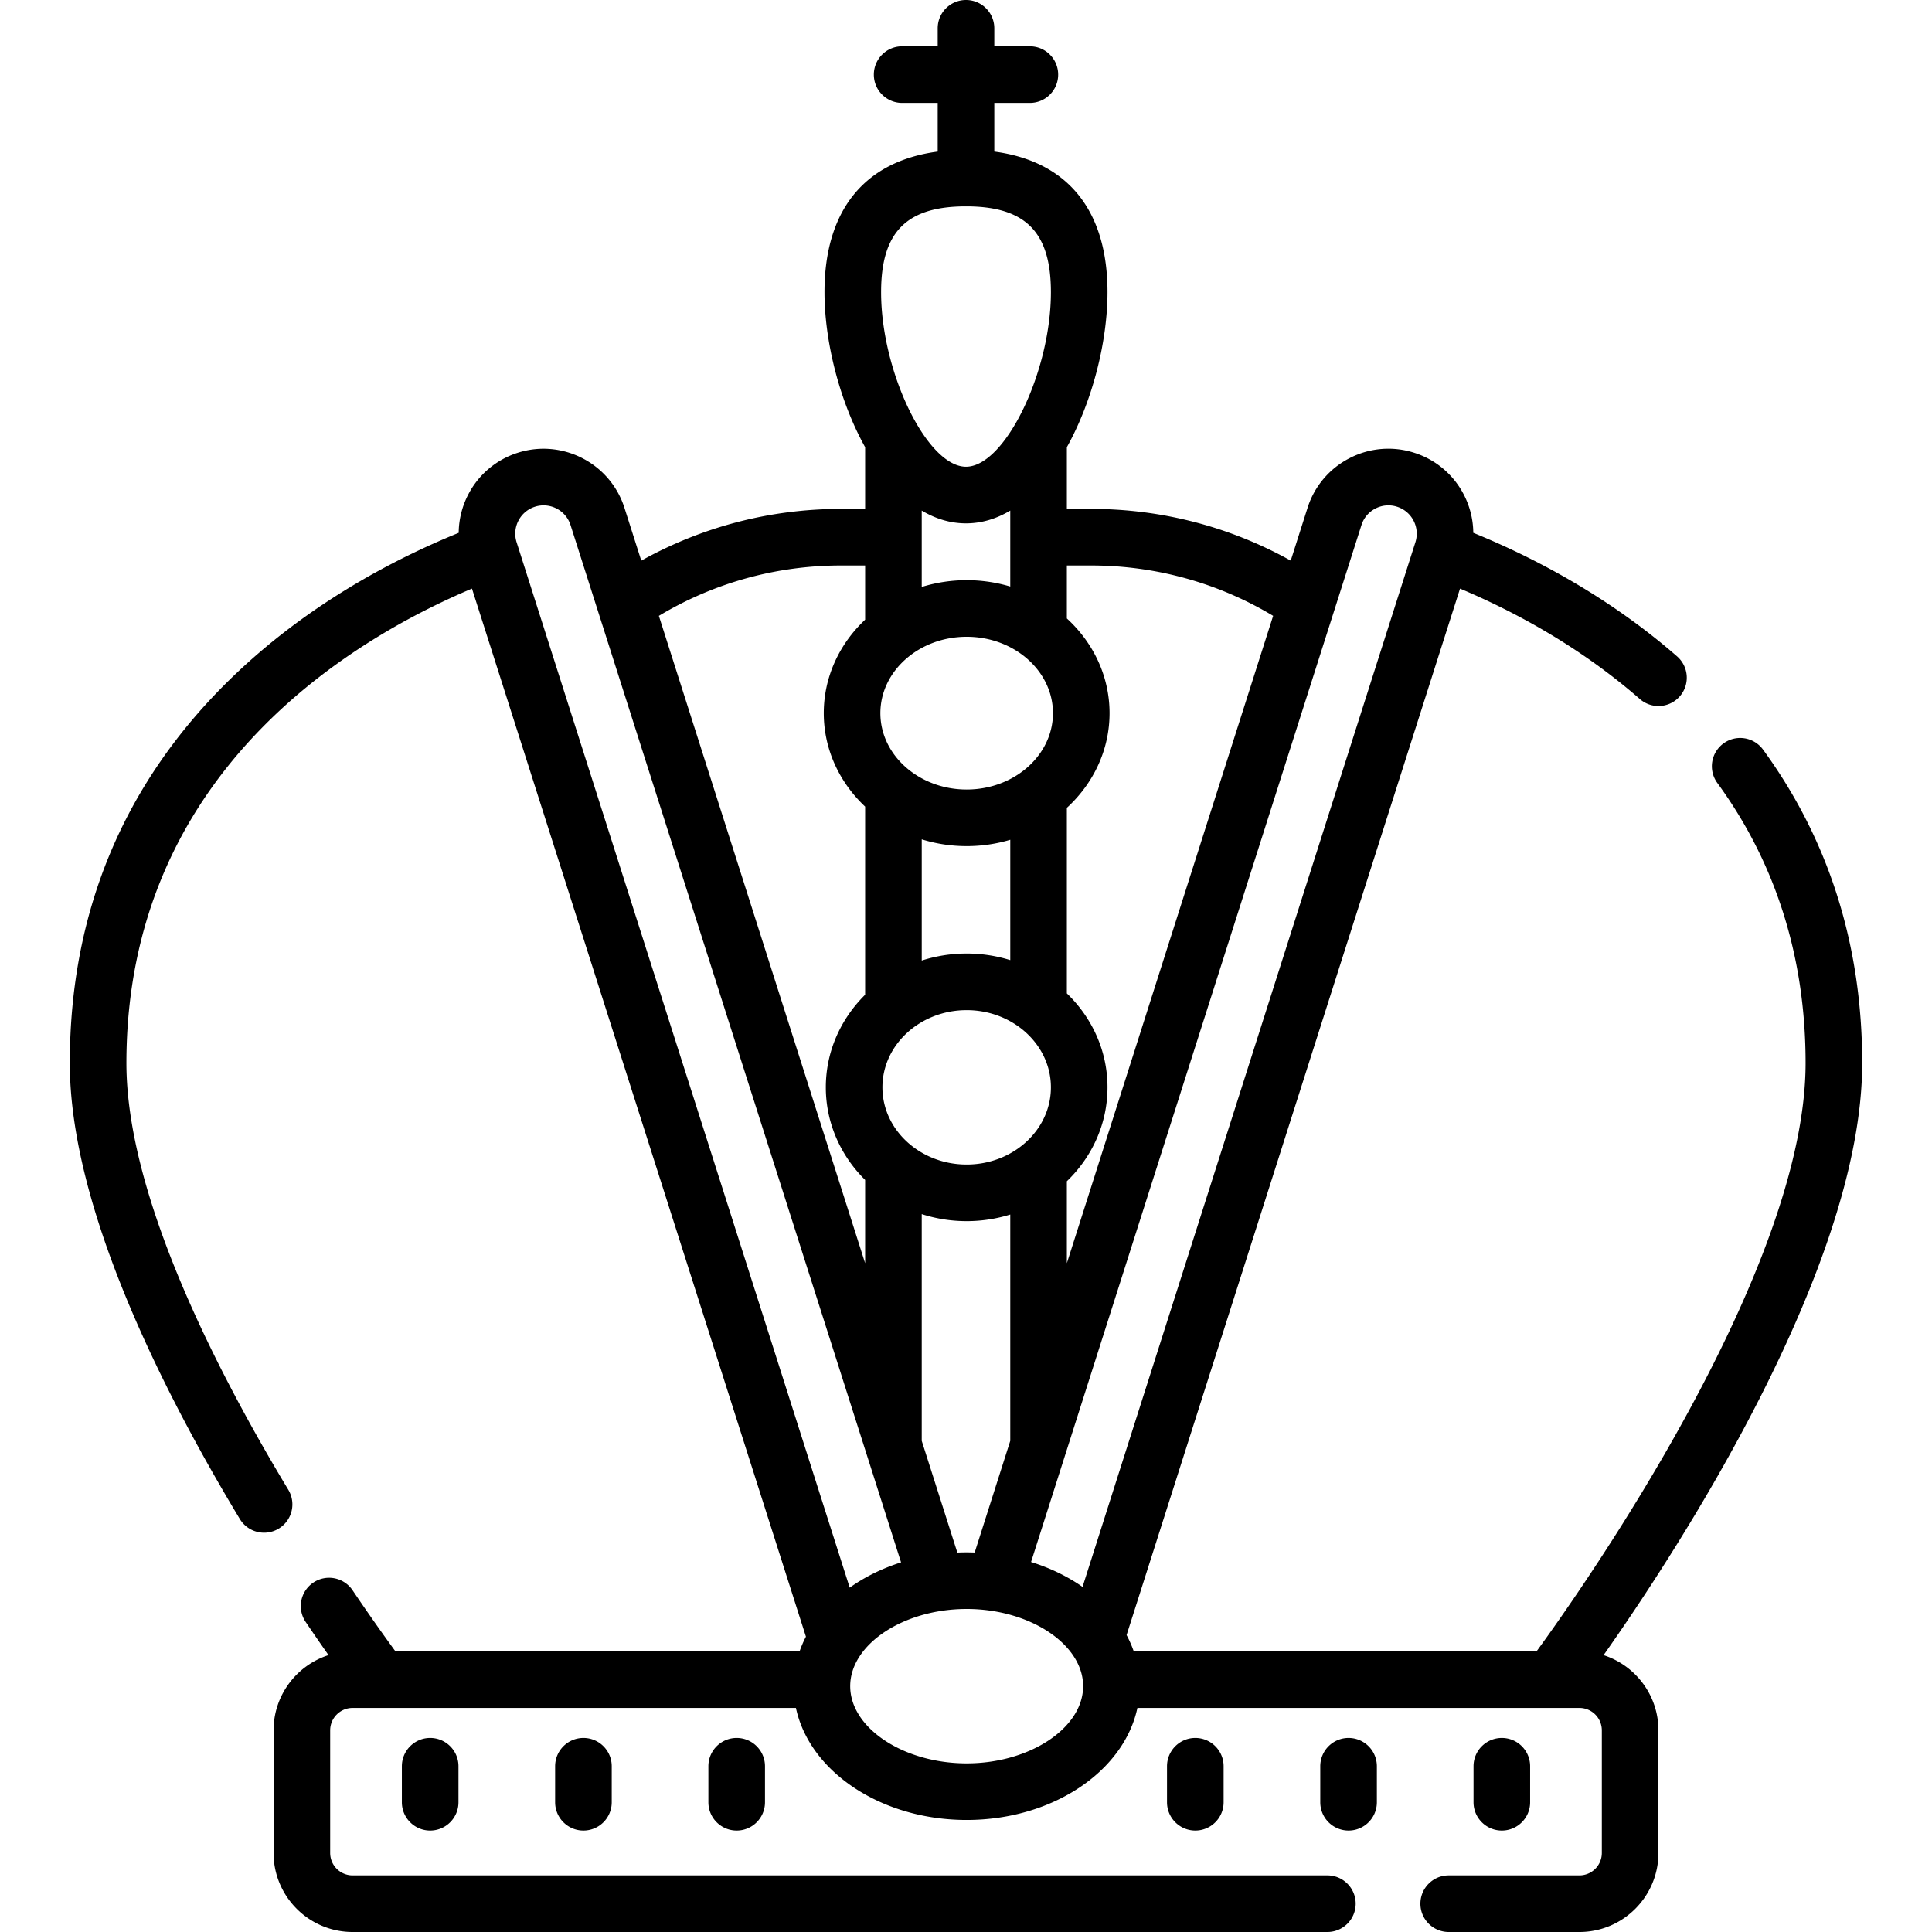 <svg height="512" width="512" xmlns="http://www.w3.org/2000/svg"><path d="M424.966 438.631C444.672 410.655 493.5 335.87 493.5 281.73c0-31.24-8.841-59.192-26.276-83.08a7.498 7.498 0 00-10.479-1.636 7.499 7.499 0 00-1.636 10.479C470.63 228.76 478.5 253.736 478.5 281.73c0 55.27-59.073 139.137-71.293 155.89H300.452a29.98 29.98 0 00-1.896-4.308l88.368-277.329c13.784 5.801 31.407 15.086 47.658 29.269a7.476 7.476 0 004.929 1.849 7.483 7.483 0 005.654-2.568 7.502 7.502 0 00-.72-10.583c-18.616-16.244-38.795-26.557-54.007-32.748a22.38 22.38 0 00-2.502-10.104 22.354 22.354 0 00-13.159-11.109 22.358 22.358 0 00-17.159 1.449 22.355 22.355 0 00-11.109 13.158l-4.452 13.971c-16.134-8.989-34.275-13.707-52.927-13.707h-6.399v-16.354c6.886-12.361 10.77-28.217 10.77-41.083 0-21.684-10.584-34.677-30-37.251V27.27h9.423c4.143 0 7.5-3.357 7.5-7.5s-3.357-7.5-7.5-7.5H263.5V7.5c0-4.143-3.357-7.5-7.5-7.5s-7.5 3.357-7.5 7.5v4.77h-9.423c-4.143 0-7.5 3.357-7.5 7.5s3.357 7.5 7.5 7.5h9.423v12.903c-19.416 2.574-30 15.567-30 37.251 0 12.866 3.883 28.721 10.77 41.083v16.354h-6.399c-18.676 0-36.795 4.726-52.925 13.715l-4.454-13.979c-3.768-11.821-16.451-18.372-28.269-14.608a22.354 22.354 0 00-13.159 11.109 22.39 22.39 0 00-2.502 10.107c-17.461 7.097-40.544 19.22-60.698 38.922C32.754 207.609 18.5 241.794 18.5 281.73c0 38.104 24.504 86.735 45.061 120.821a7.496 7.496 0 0010.296 2.55 7.502 7.502 0 002.55-10.296C56.832 362.35 33.5 316.386 33.5 281.73c0-76.582 59.16-112.065 91.576-125.748l88.503 277.753a29.986 29.986 0 00-1.679 3.884H104.787a542.029 542.029 0 01-11.359-16.192 7.498 7.498 0 00-10.413-2.013 7.498 7.498 0 00-2.013 10.413 606.503 606.503 0 006.056 8.794C78.625 441.329 72.5 449.239 72.5 458.56v32.5c0 11.547 9.394 20.94 20.94 20.94h258.33c4.143 0 7.5-3.357 7.5-7.5s-3.357-7.5-7.5-7.5H93.44a5.947 5.947 0 01-5.94-5.94v-32.5a5.946 5.946 0 015.94-5.939h117.49c3.576 16.816 22.499 29.689 45.246 29.689s41.67-12.873 45.246-29.689H418.56a5.946 5.946 0 015.94 5.939v32.5a5.947 5.947 0 01-5.94 5.94h-34.637c-4.143 0-7.5 3.357-7.5 7.5s3.357 7.5 7.5 7.5h34.637c11.547 0 20.94-9.394 20.94-20.94v-32.5c0-9.311-6.113-17.215-14.534-19.929zm-64.164-299.482a7.45 7.45 0 013.702-4.386 7.456 7.456 0 015.721-.482 7.45 7.45 0 014.386 3.702 7.455 7.455 0 01.483 5.72l-88.211 276.836c-3.978-2.778-8.591-5.019-13.642-6.591zM253.705 411.446l-9.436-29.613v-60.081a38.932 38.932 0 0011.906 1.861c4.032 0 7.914-.618 11.555-1.748v59.968l-9.432 29.602a59.756 59.756 0 00-2.123-.042c-.828 0-1.652.019-2.47.053zm-9.435-276.141c3.606 2.152 7.527 3.385 11.73 3.385s8.125-1.232 11.73-3.385v20.131a40.32 40.32 0 00-11.555-1.684 40.24 40.24 0 00-11.906 1.795v-20.242zm-10.961 53.686c0-11.16 10.258-20.239 22.867-20.239s22.867 9.079 22.867 20.239-10.258 20.239-22.867 20.239-22.867-9.079-22.867-20.239zm22.867 35.239c4.029 0 7.91-.594 11.555-1.684v31.896a38.96 38.96 0 00-11.555-1.748c-4.163 0-8.164.661-11.906 1.861v-32.12a40.235 40.235 0 0011.906 1.795zm-22.324 63.924c0-11.281 10.015-20.459 22.324-20.459s22.324 9.178 22.324 20.459c0 11.28-10.015 20.458-22.324 20.458s-22.324-9.177-22.324-20.458zM289.13 149.86c17.109 0 33.713 4.605 48.264 13.343L282.73 334.757v-21.716c6.654-6.406 10.77-15.197 10.77-24.887s-4.116-18.48-10.77-24.887v-49.185c6.977-6.395 11.313-15.28 11.313-25.091s-4.335-18.696-11.313-25.091v-14.04zM256 54.689c15.771 0 22.5 6.799 22.5 22.734 0 21.188-12.196 46.266-22.5 46.266s-22.5-25.078-22.5-46.266c0-15.935 6.729-22.734 22.5-22.734zm-33.13 95.171h6.399v14.364c-6.771 6.37-10.961 15.121-10.961 24.767s4.19 18.397 10.961 24.767v49.859c-6.444 6.375-10.418 15.021-10.418 24.537s3.974 18.161 10.418 24.537v22.066l-54.662-171.549c14.549-8.738 31.132-13.348 48.263-13.348zm-85.48-11.877a7.45 7.45 0 014.386-3.702c3.936-1.257 8.168.929 9.423 4.869l87.592 274.896c-5.048 1.605-9.648 3.884-13.608 6.697l-88.275-277.039a7.453 7.453 0 01.482-5.721zM256.176 467.31c-16.729 0-30.862-9.369-30.862-20.459s14.133-20.458 30.862-20.458 30.862 9.368 30.862 20.458-14.133 20.459-30.862 20.459z"/><path d="M106.5 468.077v9.538c0 4.143 3.357 7.5 7.5 7.5s7.5-3.357 7.5-7.5v-9.538c0-4.143-3.357-7.5-7.5-7.5s-7.5 3.358-7.5 7.5zM147.115 468.077v9.538c0 4.143 3.357 7.5 7.5 7.5s7.5-3.357 7.5-7.5v-9.538c0-4.143-3.357-7.5-7.5-7.5s-7.5 3.358-7.5 7.5zM187.73 468.077v9.538c0 4.143 3.357 7.5 7.5 7.5s7.5-3.357 7.5-7.5v-9.538c0-4.143-3.357-7.5-7.5-7.5s-7.5 3.358-7.5 7.5zM309.27 468.077v9.538c0 4.143 3.357 7.5 7.5 7.5s7.5-3.357 7.5-7.5v-9.538c0-4.143-3.357-7.5-7.5-7.5s-7.5 3.358-7.5 7.5zM357.385 460.577a7.499 7.499 0 00-7.5 7.5v9.538c0 4.143 3.357 7.5 7.5 7.5s7.5-3.357 7.5-7.5v-9.538a7.5 7.5 0 00-7.5-7.5zM405.5 477.615v-9.538c0-4.143-3.357-7.5-7.5-7.5s-7.5 3.357-7.5 7.5v9.538c0 4.143 3.357 7.5 7.5 7.5s7.5-3.357 7.5-7.5z"/></svg>